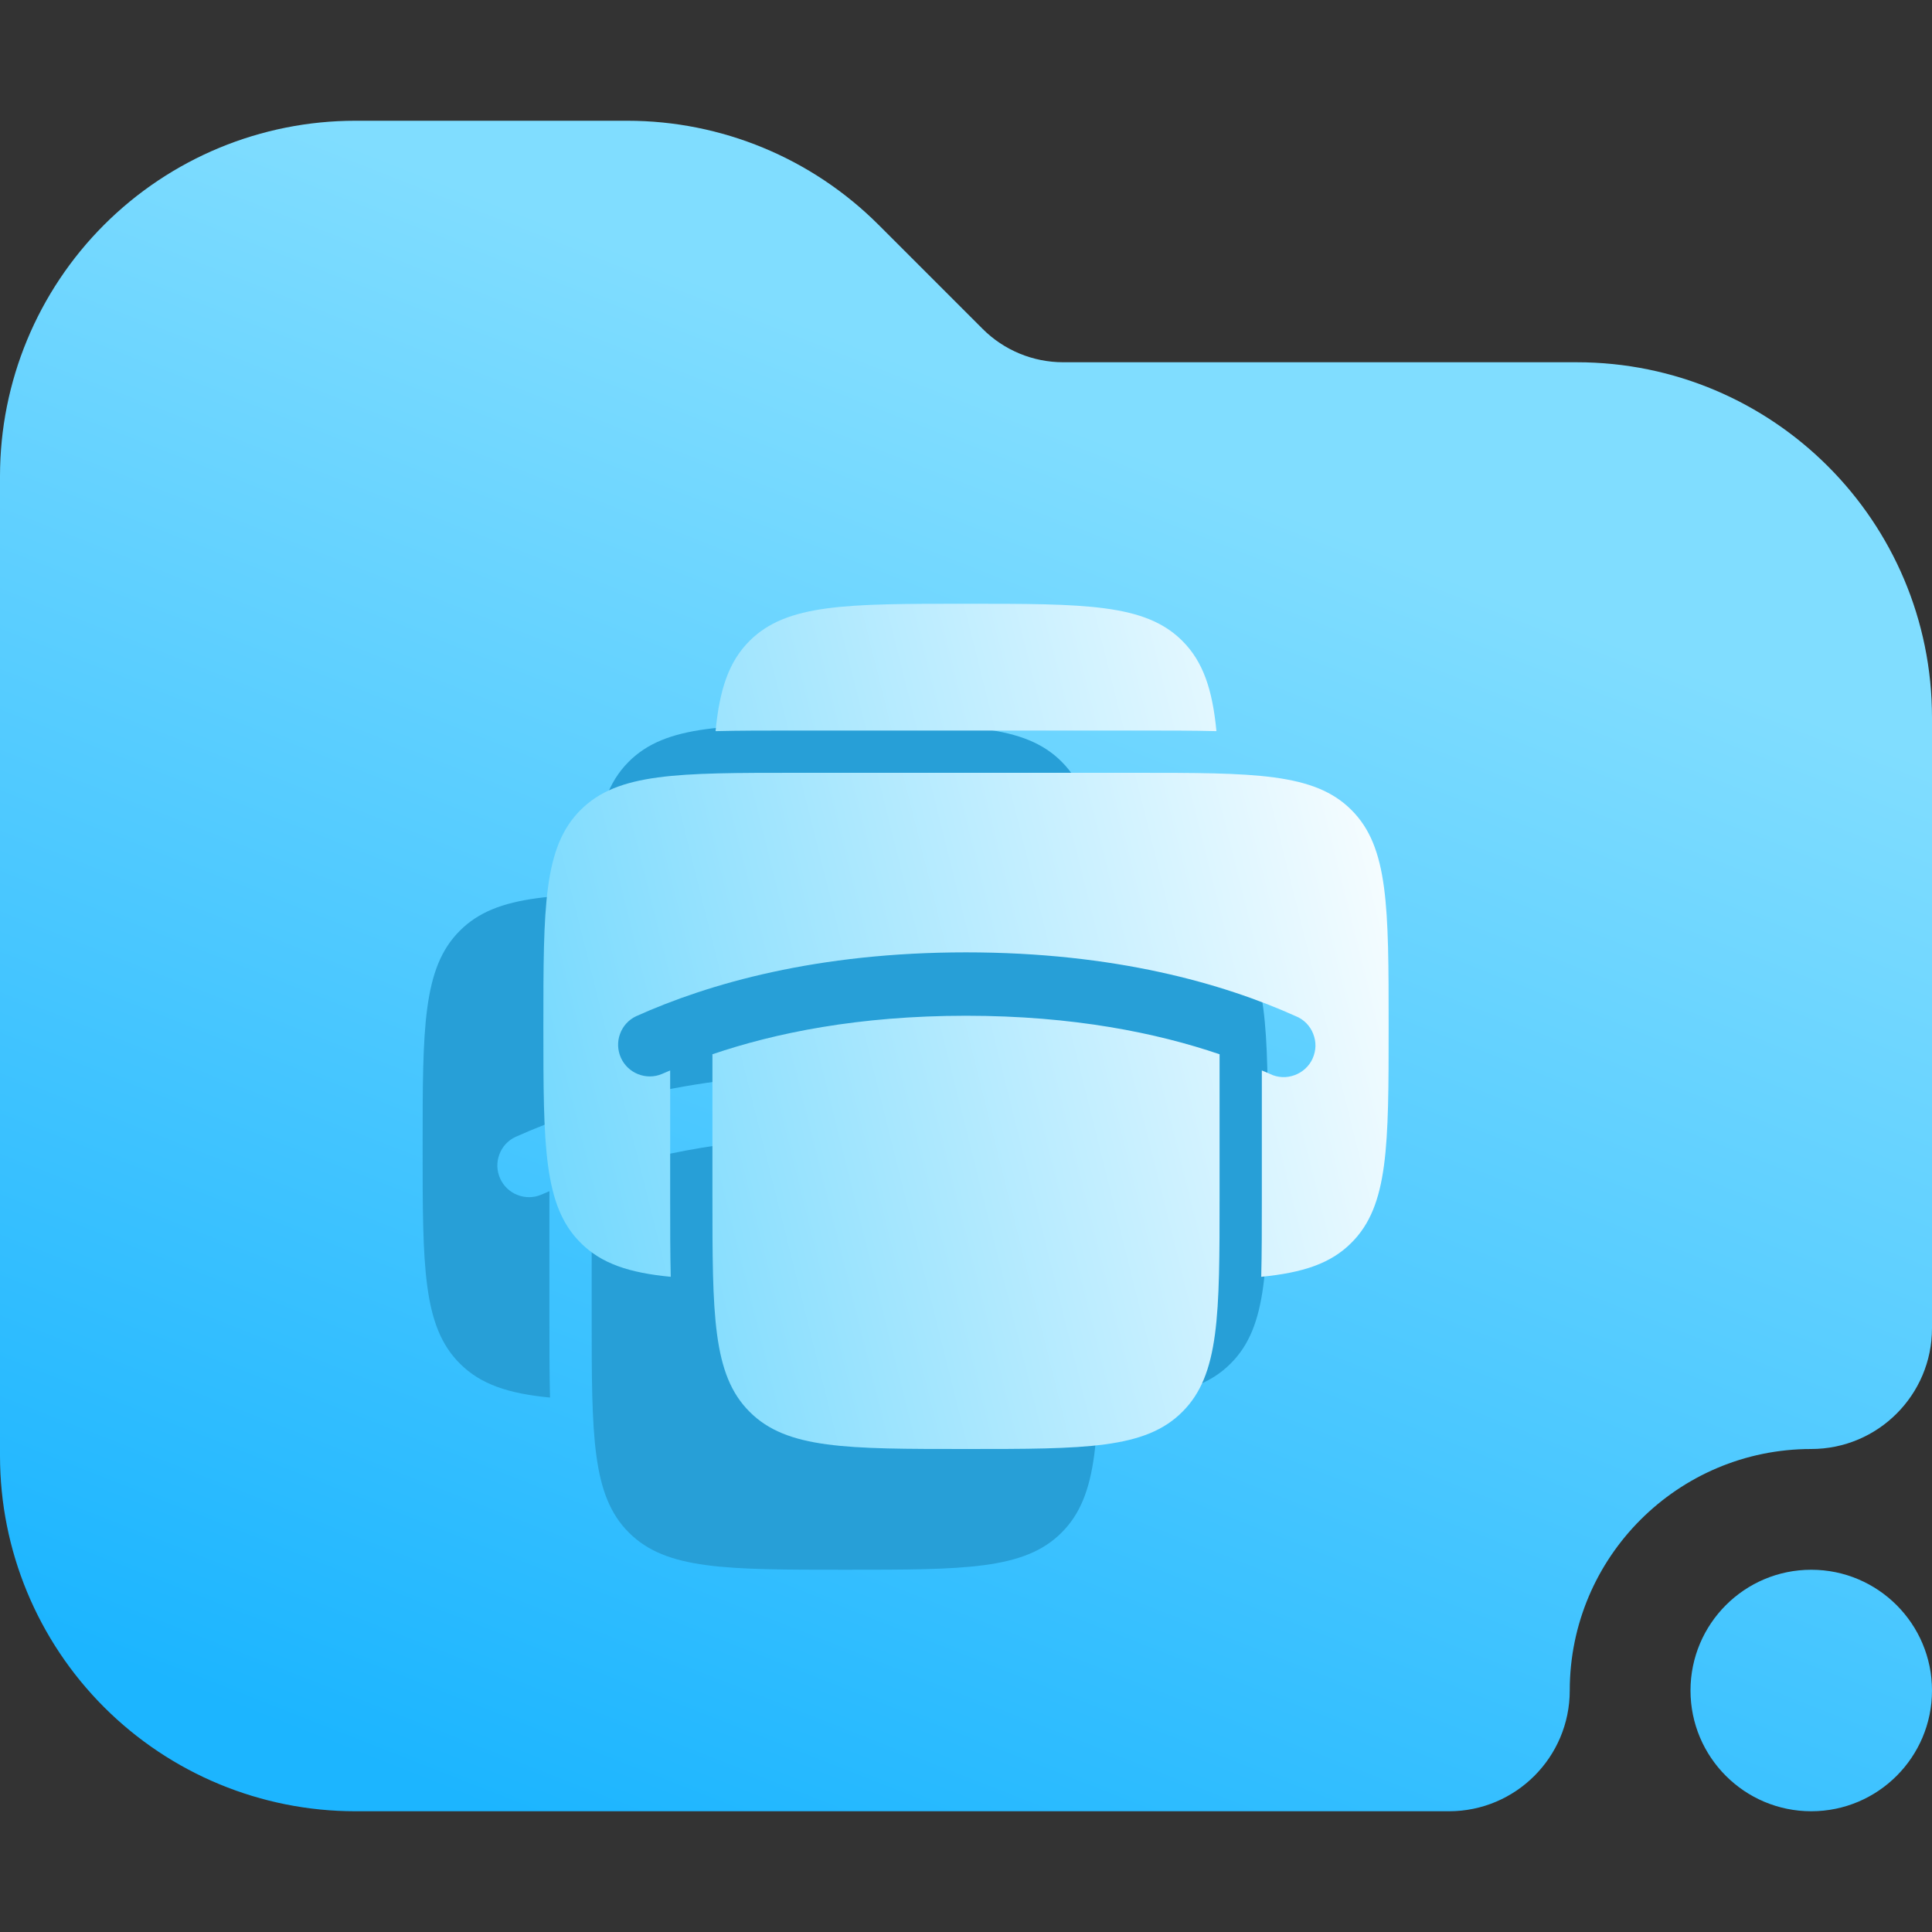 <svg width="16" height="16" viewBox="0 0 16 16" fill="none" xmlns="http://www.w3.org/2000/svg">
<rect x="0" y="0" width="16" height="16" fill="#333333" stroke="none"/>
<path fill-rule="evenodd" clip-rule="evenodd" d="M16 5.943V11C16 11.552 15.552 12 15 12C13.896 12 13 12.896 13 14C13 14.552 12.552 15 12 15C12 15 6.101 15 2.943 15C2.162 15 1.414 14.69 0.862 14.138C0.31 13.586 0 12.838 0 12.057C0 9.823 0 6.177 0 3.943C0 3.162 0.31 2.414 0.862 1.862C1.414 1.31 2.162 1 2.943 1C3.727 1 4.587 1 5.195 1C5.976 1 6.724 1.31 7.276 1.862L8.138 2.724C8.315 2.901 8.555 3 8.805 3H13.057C14.683 3 16 4.317 16 5.943ZM16 14C16 14.552 15.552 15 15 15C14.448 15 14 14.552 14 14C14 13.448 14.448 13 15 13C15.552 13 16 13.448 16 14Z" fill="url(#paint0_linear_63_1035)"/>
<path fill-rule="evenodd" clip-rule="evenodd" d="M8.792 12.692C9.1 12.385 9.1 11.89 9.1 10.9V9.731C8.583 9.555 7.89 9.412 7 9.412C6.11 9.412 5.417 9.555 4.9 9.731V10.9C4.9 11.89 4.9 12.385 5.208 12.692C5.515 13 6.01 13 7 13C7.99 13 8.485 13 8.792 12.692ZM8.792 6.308C8.485 6 7.99 6 7 6C6.01 6 5.515 6 5.207 6.308C5.035 6.48 4.959 6.711 4.926 7.055C5.122 7.05 5.338 7.05 5.575 7.05H8.425C8.662 7.05 8.878 7.05 9.074 7.055C9.041 6.711 8.964 6.48 8.792 6.308ZM3.808 7.708C4.115 7.4 4.61 7.4 5.6 7.4H8.4C9.39 7.4 9.885 7.4 10.192 7.708C10.5 8.015 10.5 8.51 10.5 9.5C10.5 10.49 10.5 10.985 10.192 11.292C10.02 11.465 9.789 11.54 9.445 11.574C9.45 11.378 9.45 11.162 9.45 10.925V9.865C9.473 9.874 9.495 9.884 9.518 9.894C9.549 9.91 9.583 9.918 9.618 9.92C9.653 9.922 9.688 9.916 9.721 9.904C9.754 9.892 9.785 9.874 9.81 9.85C9.836 9.826 9.856 9.797 9.871 9.765C9.885 9.733 9.893 9.699 9.894 9.664C9.895 9.629 9.888 9.594 9.875 9.561C9.863 9.529 9.843 9.499 9.819 9.474C9.794 9.449 9.765 9.429 9.732 9.416C9.13 9.145 8.232 8.887 7 8.887C5.768 8.887 4.87 9.145 4.268 9.416C4.206 9.445 4.158 9.498 4.135 9.562C4.111 9.626 4.114 9.697 4.142 9.76C4.17 9.822 4.221 9.871 4.285 9.896C4.348 9.921 4.419 9.921 4.482 9.894L4.55 9.865V10.925C4.55 11.162 4.55 11.378 4.555 11.574C4.211 11.541 3.98 11.465 3.808 11.292C3.5 10.985 3.5 10.49 3.5 9.5C3.5 8.51 3.5 8.015 3.808 7.708Z" fill="#279FD7"/>
<path fill-rule="evenodd" clip-rule="evenodd" d="M9.792 11.692C10.1 11.385 10.1 10.89 10.1 9.9V8.731C9.583 8.555 8.89 8.412 8 8.412C7.11 8.412 6.417 8.555 5.9 8.731V9.9C5.9 10.89 5.9 11.385 6.208 11.692C6.515 12 7.01 12 8 12C8.99 12 9.485 12 9.792 11.692ZM9.792 5.308C9.485 5 8.99 5 8 5C7.01 5 6.515 5 6.207 5.308C6.035 5.48 5.959 5.711 5.926 6.055C6.122 6.05 6.338 6.05 6.575 6.05H9.425C9.662 6.05 9.878 6.05 10.074 6.055C10.041 5.711 9.964 5.48 9.792 5.308ZM4.808 6.708C5.115 6.4 5.61 6.4 6.6 6.4H9.4C10.39 6.4 10.885 6.4 11.192 6.708C11.5 7.015 11.5 7.51 11.5 8.5C11.5 9.49 11.5 9.985 11.192 10.292C11.02 10.465 10.789 10.54 10.445 10.574C10.45 10.378 10.45 10.162 10.45 9.925V8.865C10.473 8.874 10.495 8.884 10.518 8.894C10.549 8.91 10.584 8.918 10.618 8.92C10.653 8.922 10.688 8.916 10.721 8.904C10.754 8.892 10.784 8.874 10.81 8.85C10.836 8.826 10.857 8.797 10.871 8.765C10.885 8.733 10.893 8.699 10.894 8.664C10.895 8.629 10.888 8.594 10.875 8.561C10.863 8.529 10.843 8.499 10.819 8.474C10.794 8.449 10.765 8.429 10.732 8.416C10.13 8.145 9.232 7.887 8 7.887C6.768 7.887 5.87 8.145 5.268 8.416C5.206 8.445 5.158 8.498 5.135 8.562C5.111 8.626 5.114 8.697 5.142 8.76C5.17 8.822 5.221 8.871 5.285 8.896C5.348 8.921 5.419 8.921 5.482 8.894L5.55 8.865V9.925C5.55 10.162 5.55 10.378 5.555 10.574C5.211 10.541 4.98 10.465 4.808 10.292C4.5 9.985 4.5 9.49 4.5 8.5C4.5 7.51 4.5 7.015 4.808 6.708Z" fill="url(#paint1_linear_63_1035)"/>
<defs>
<linearGradient id="paint0_linear_63_1035" x1="1.6" y1="15.004" x2="7.087" y2="1.079" gradientUnits="userSpaceOnUse">
<stop offset="0.061" stop-color="#1CB5FF"/>
<stop offset="0.892" stop-color="#80DDFF"/>
</linearGradient>
<linearGradient id="paint1_linear_63_1035" x1="4.5" y1="12" x2="12.735" y2="9.941" gradientUnits="userSpaceOnUse">
<stop stop-color="#6BD6FE"/>
<stop offset="1" stop-color="white"/>
</linearGradient>
</defs>
</svg>
